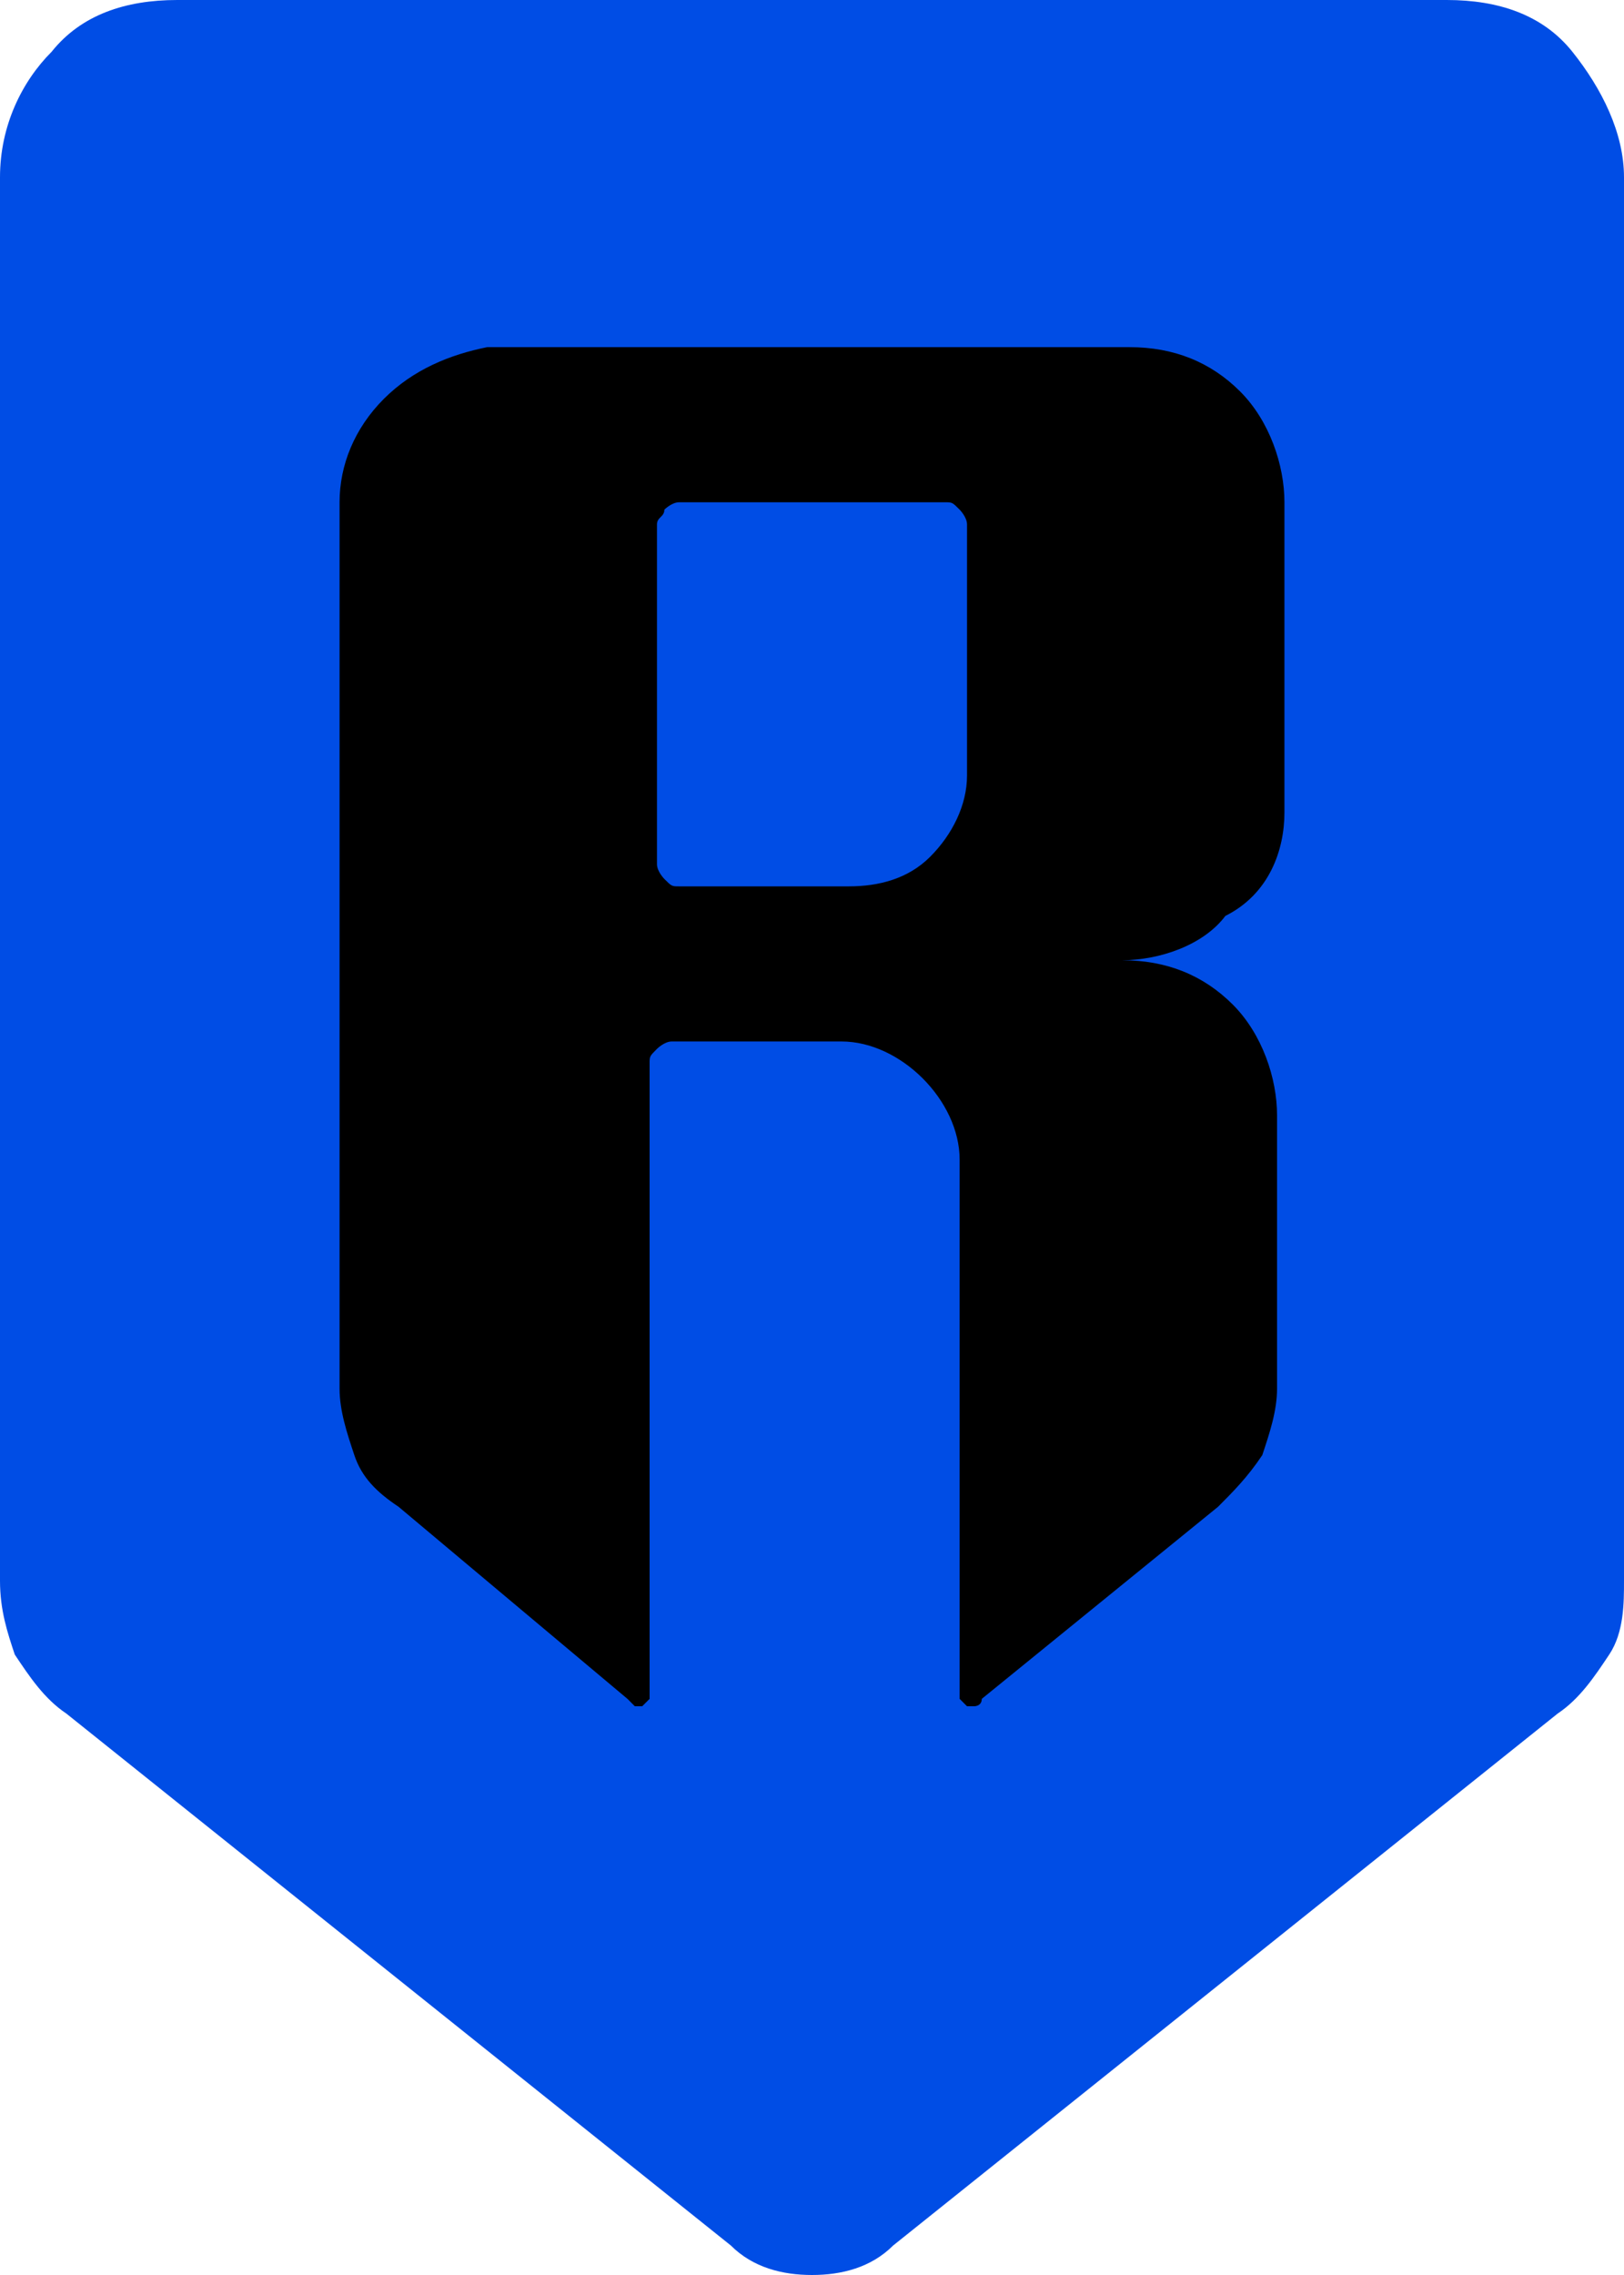 <?xml version="1.0" encoding="utf-8"?>
<!-- Generator: Adobe Illustrator 24.0.0, SVG Export Plug-In . SVG Version: 6.00 Build 0)  -->
<svg version="1.1" id="Layer_1" xmlns="http://www.w3.org/2000/svg" xmlns:xlink="http://www.w3.org/1999/xlink" x="0px" y="0px"
	 viewBox="0 0 22 30.8" style="enable-background:new 0 0 22 30.8;" xml:space="preserve">
<style type="text/css">
	.st0{fillRule:evenodd;clipRule:evenodd;fill:#004DE5;}
	.st1{fill:url(#SVGID_1_);}
</style>
<path class="st0" d="M0,2.4v19c0,0.4,0.1,0.7,0.2,1c0.2,0.3,0.4,0.6,0.7,0.8l9,7.2c0.3,0.3,0.7,0.4,1.1,0.4s0.8-0.1,1.1-0.4l9-7.2
	c0.3-0.2,0.5-0.5,0.7-0.8c0.2-0.3,0.2-0.7,0.2-1v-19c0-0.6-0.3-1.2-0.7-1.7C20.9,0.2,20.3,0,19.6,0H2.4C1.7,0,1.1,0.2,0.7,0.7
	C0.3,1.1,0,1.7,0,2.4z"/>
<linearGradient id="SVGID_1_" gradientUnits="userSpaceOnUse" x1="11" y1="27.233" x2="11" y2="8.9" gradientTransform="matrix(1 0 0 -1 0 32)">
	<stop  offset="0" style="stopColor:#FFFFFF"/>
	<stop  offset="0.458" style="stopColor:#FFFFFF"/>
	<stop  offset="1" style="stopColor:#FFFFFF"/>
</linearGradient>
<path class="st1" d="M17.4,11V6.8c0-0.5-0.2-1.1-0.6-1.5c-0.4-0.4-0.9-0.6-1.5-0.6H6.6C6.1,4.8,5.6,5,5.2,5.4
	C4.8,5.8,4.6,6.3,4.6,6.8v12c0,0.3,0.1,0.6,0.2,0.9c0.1,0.3,0.3,0.5,0.6,0.7L8.5,23c0,0,0.1,0.1,0.1,0.1c0,0,0.1,0,0.1,0
	c0,0,0.1-0.1,0.1-0.1c0,0,0-0.1,0-0.1v-8.5c0-0.1,0-0.1,0.1-0.2c0,0,0.1-0.1,0.2-0.1h2.3c0.4,0,0.8,0.2,1.1,0.5
	c0.3,0.3,0.5,0.7,0.5,1.1v7.2c0,0,0,0.1,0,0.1c0,0,0.1,0.1,0.1,0.1c0,0,0.1,0,0.1,0c0,0,0.1,0,0.1-0.1l3.2-2.6
	c0.2-0.2,0.4-0.4,0.6-0.7c0.1-0.3,0.2-0.6,0.2-0.9v-3.7c0-0.5-0.2-1.1-0.6-1.5c-0.4-0.4-0.9-0.6-1.5-0.6c0.5,0,1.1-0.2,1.4-0.6
	C17.2,12.1,17.4,11.5,17.4,11z M11.5,12H9.2c-0.1,0-0.1,0-0.2-0.1c0,0-0.1-0.1-0.1-0.2V7.1C8.9,7,9,7,9,6.9c0,0,0.1-0.1,0.2-0.1h3.6
	c0.1,0,0.1,0,0.2,0.1c0,0,0.1,0.1,0.1,0.2v3.4c0,0.4-0.2,0.8-0.5,1.1C12.3,11.9,11.9,12,11.5,12z"/>
</svg>
